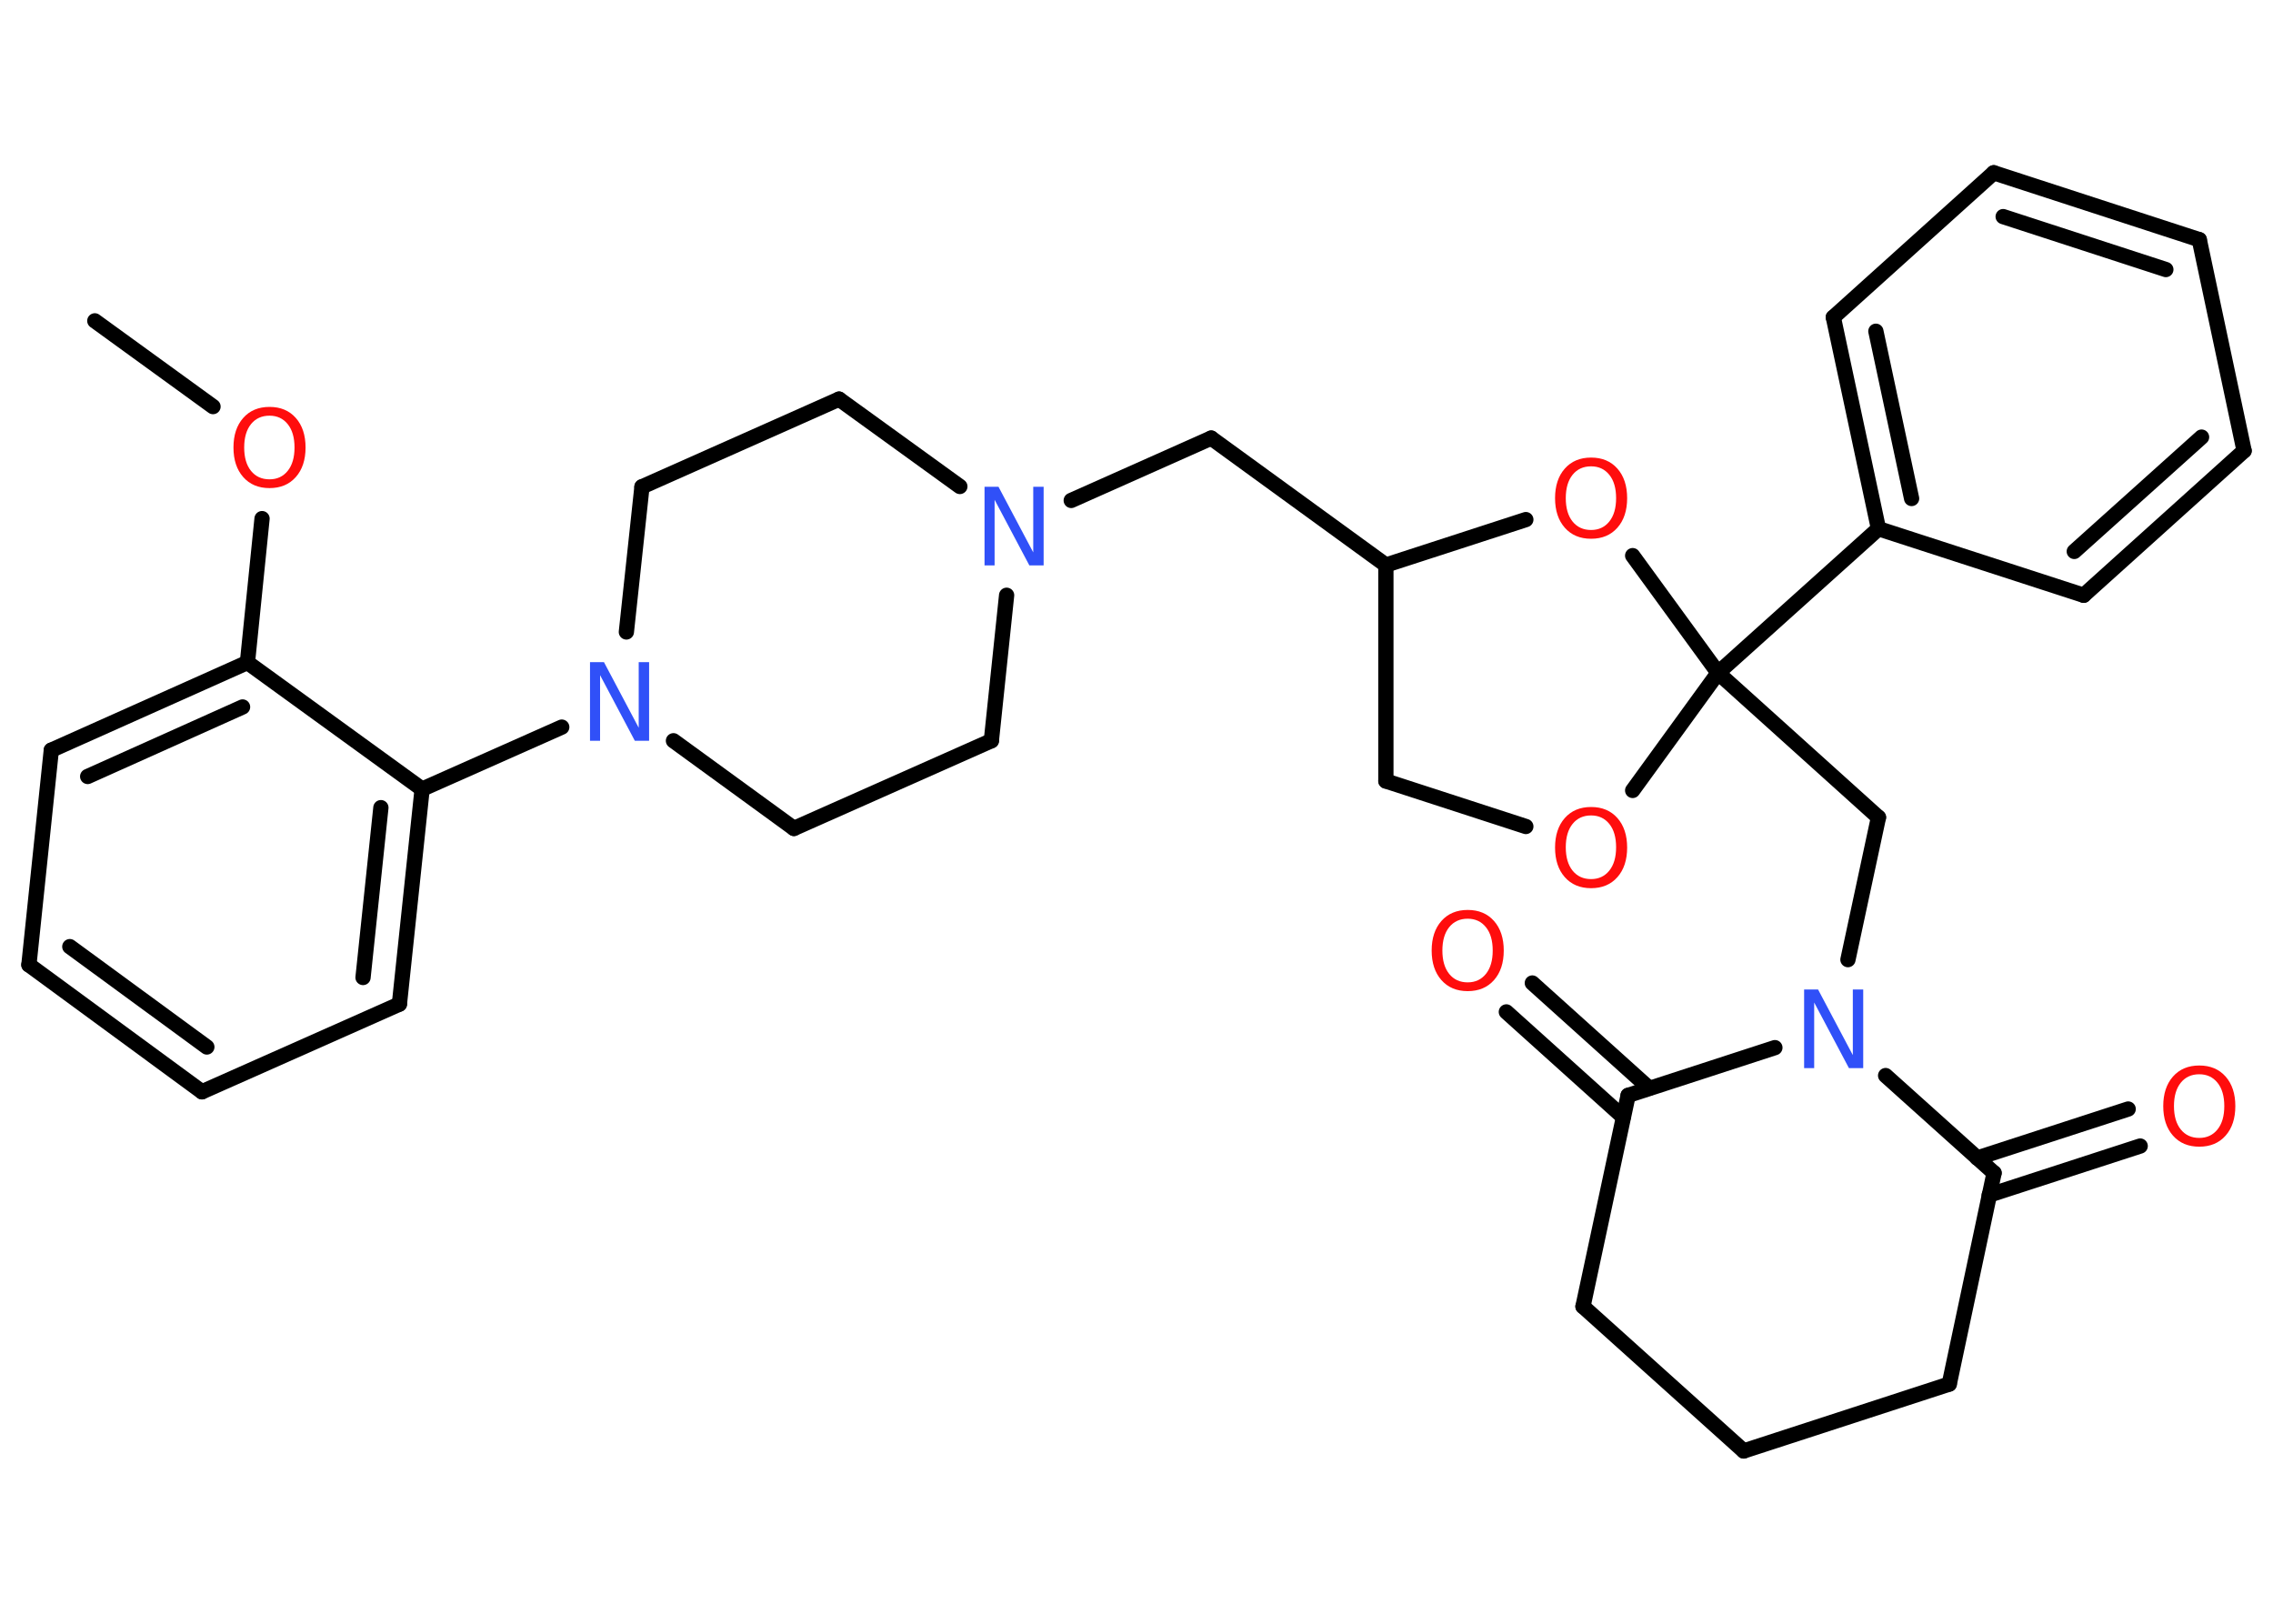 <?xml version='1.0' encoding='UTF-8'?>
<!DOCTYPE svg PUBLIC "-//W3C//DTD SVG 1.1//EN" "http://www.w3.org/Graphics/SVG/1.1/DTD/svg11.dtd">
<svg version='1.2' xmlns='http://www.w3.org/2000/svg' xmlns:xlink='http://www.w3.org/1999/xlink' width='70.0mm' height='50.0mm' viewBox='0 0 70.0 50.0'>
  <desc>Generated by the Chemistry Development Kit (http://github.com/cdk)</desc>
  <g stroke-linecap='round' stroke-linejoin='round' stroke='#000000' stroke-width='.47' fill='#FF0D0D'>
    <rect x='.0' y='.0' width='70.0' height='50.0' fill='#FFFFFF' stroke='none'/>
    <g id='mol1' class='mol'>
      <line id='mol1bnd1' class='bond' x1='2.92' y1='9.88' x2='6.56' y2='12.52'/>
      <line id='mol1bnd2' class='bond' x1='8.07' y1='15.97' x2='7.62' y2='20.4'/>
      <g id='mol1bnd3' class='bond'>
        <line x1='7.62' y1='20.4' x2='1.58' y2='23.1'/>
        <line x1='7.47' y1='21.77' x2='2.7' y2='23.91'/>
      </g>
      <line id='mol1bnd4' class='bond' x1='1.58' y1='23.1' x2='.89' y2='29.71'/>
      <g id='mol1bnd5' class='bond'>
        <line x1='.89' y1='29.71' x2='6.22' y2='33.62'/>
        <line x1='2.15' y1='29.15' x2='6.37' y2='32.24'/>
      </g>
      <line id='mol1bnd6' class='bond' x1='6.22' y1='33.62' x2='12.3' y2='30.92'/>
      <g id='mol1bnd7' class='bond'>
        <line x1='12.3' y1='30.92' x2='13.0' y2='24.3'/>
        <line x1='11.18' y1='30.1' x2='11.73' y2='24.87'/>
      </g>
      <line id='mol1bnd8' class='bond' x1='7.62' y1='20.4' x2='13.0' y2='24.3'/>
      <line id='mol1bnd9' class='bond' x1='13.0' y1='24.3' x2='17.3' y2='22.39'/>
      <line id='mol1bnd10' class='bond' x1='20.74' y1='22.81' x2='24.45' y2='25.51'/>
      <line id='mol1bnd11' class='bond' x1='24.45' y1='25.51' x2='30.53' y2='22.81'/>
      <line id='mol1bnd12' class='bond' x1='30.53' y1='22.81' x2='31.0' y2='18.33'/>
      <line id='mol1bnd13' class='bond' x1='32.99' y1='15.41' x2='37.3' y2='13.49'/>
      <line id='mol1bnd14' class='bond' x1='37.3' y1='13.49' x2='42.68' y2='17.4'/>
      <line id='mol1bnd15' class='bond' x1='42.68' y1='17.4' x2='42.68' y2='24.05'/>
      <line id='mol1bnd16' class='bond' x1='42.68' y1='24.05' x2='46.99' y2='25.45'/>
      <line id='mol1bnd17' class='bond' x1='50.28' y1='24.34' x2='52.91' y2='20.72'/>
      <line id='mol1bnd18' class='bond' x1='52.91' y1='20.72' x2='57.85' y2='25.17'/>
      <line id='mol1bnd19' class='bond' x1='57.85' y1='25.17' x2='56.91' y2='29.55'/>
      <line id='mol1bnd20' class='bond' x1='54.66' y1='32.26' x2='50.14' y2='33.73'/>
      <g id='mol1bnd21' class='bond'>
        <line x1='49.99' y1='34.4' x2='46.39' y2='31.16'/>
        <line x1='50.79' y1='33.51' x2='47.19' y2='30.27'/>
      </g>
      <line id='mol1bnd22' class='bond' x1='50.14' y1='33.73' x2='48.75' y2='40.23'/>
      <line id='mol1bnd23' class='bond' x1='48.75' y1='40.23' x2='53.7' y2='44.68'/>
      <line id='mol1bnd24' class='bond' x1='53.7' y1='44.68' x2='60.03' y2='42.62'/>
      <line id='mol1bnd25' class='bond' x1='60.03' y1='42.62' x2='61.41' y2='36.12'/>
      <line id='mol1bnd26' class='bond' x1='58.07' y1='33.12' x2='61.41' y2='36.12'/>
      <g id='mol1bnd27' class='bond'>
        <line x1='60.89' y1='35.66' x2='65.54' y2='34.15'/>
        <line x1='61.26' y1='36.8' x2='65.91' y2='35.29'/>
      </g>
      <line id='mol1bnd28' class='bond' x1='52.91' y1='20.72' x2='57.85' y2='16.28'/>
      <g id='mol1bnd29' class='bond'>
        <line x1='56.46' y1='9.77' x2='57.85' y2='16.28'/>
        <line x1='57.77' y1='10.2' x2='58.87' y2='15.35'/>
      </g>
      <line id='mol1bnd30' class='bond' x1='56.46' y1='9.77' x2='61.4' y2='5.32'/>
      <g id='mol1bnd31' class='bond'>
        <line x1='67.73' y1='7.38' x2='61.4' y2='5.32'/>
        <line x1='66.7' y1='8.3' x2='61.69' y2='6.67'/>
      </g>
      <line id='mol1bnd32' class='bond' x1='67.73' y1='7.38' x2='69.11' y2='13.88'/>
      <g id='mol1bnd33' class='bond'>
        <line x1='64.17' y1='18.33' x2='69.11' y2='13.88'/>
        <line x1='63.88' y1='16.98' x2='67.8' y2='13.46'/>
      </g>
      <line id='mol1bnd34' class='bond' x1='57.85' y1='16.28' x2='64.17' y2='18.33'/>
      <line id='mol1bnd35' class='bond' x1='52.91' y1='20.72' x2='50.28' y2='17.11'/>
      <line id='mol1bnd36' class='bond' x1='42.68' y1='17.4' x2='46.99' y2='16.0'/>
      <line id='mol1bnd37' class='bond' x1='29.56' y1='14.98' x2='25.84' y2='12.29'/>
      <line id='mol1bnd38' class='bond' x1='25.84' y1='12.29' x2='19.77' y2='14.99'/>
      <line id='mol1bnd39' class='bond' x1='19.29' y1='19.46' x2='19.77' y2='14.99'/>
      <path id='mol1atm2' class='atom' d='M8.3 12.8q-.36 .0 -.57 .26q-.21 .26 -.21 .72q.0 .46 .21 .72q.21 .26 .57 .26q.35 .0 .56 -.26q.21 -.26 .21 -.72q.0 -.46 -.21 -.72q-.21 -.26 -.56 -.26zM8.3 12.53q.51 .0 .81 .34q.3 .34 .3 .91q.0 .57 -.3 .91q-.3 .34 -.81 .34q-.51 .0 -.81 -.34q-.3 -.34 -.3 -.91q.0 -.57 .3 -.91q.3 -.34 .81 -.34z' stroke='none'/>
      <path id='mol1atm9' class='atom' d='M18.16 20.39h.44l1.07 2.02v-2.02h.32v2.42h-.44l-1.07 -2.02v2.02h-.31v-2.42z' stroke='none' fill='#3050F8'/>
      <path id='mol1atm12' class='atom' d='M30.31 14.99h.44l1.07 2.02v-2.02h.32v2.42h-.44l-1.07 -2.02v2.02h-.31v-2.42z' stroke='none' fill='#3050F8'/>
      <path id='mol1atm16' class='atom' d='M49.0 25.11q-.36 .0 -.57 .26q-.21 .26 -.21 .72q.0 .46 .21 .72q.21 .26 .57 .26q.35 .0 .56 -.26q.21 -.26 .21 -.72q.0 -.46 -.21 -.72q-.21 -.26 -.56 -.26zM49.0 24.85q.51 .0 .81 .34q.3 .34 .3 .91q.0 .57 -.3 .91q-.3 .34 -.81 .34q-.51 .0 -.81 -.34q-.3 -.34 -.3 -.91q.0 -.57 .3 -.91q.3 -.34 .81 -.34z' stroke='none'/>
      <path id='mol1atm19' class='atom' d='M55.55 30.47h.44l1.07 2.02v-2.02h.32v2.42h-.44l-1.07 -2.02v2.02h-.31v-2.42z' stroke='none' fill='#3050F8'/>
      <path id='mol1atm21' class='atom' d='M45.2 28.29q-.36 .0 -.57 .26q-.21 .26 -.21 .72q.0 .46 .21 .72q.21 .26 .57 .26q.35 .0 .56 -.26q.21 -.26 .21 -.72q.0 -.46 -.21 -.72q-.21 -.26 -.56 -.26zM45.2 28.02q.51 .0 .81 .34q.3 .34 .3 .91q.0 .57 -.3 .91q-.3 .34 -.81 .34q-.51 .0 -.81 -.34q-.3 -.34 -.3 -.91q.0 -.57 .3 -.91q.3 -.34 .81 -.34z' stroke='none'/>
      <path id='mol1atm26' class='atom' d='M67.73 33.08q-.36 .0 -.57 .26q-.21 .26 -.21 .72q.0 .46 .21 .72q.21 .26 .57 .26q.35 .0 .56 -.26q.21 -.26 .21 -.72q.0 -.46 -.21 -.72q-.21 -.26 -.56 -.26zM67.73 32.81q.51 .0 .81 .34q.3 .34 .3 .91q.0 .57 -.3 .91q-.3 .34 -.81 .34q-.51 .0 -.81 -.34q-.3 -.34 -.3 -.91q.0 -.57 .3 -.91q.3 -.34 .81 -.34z' stroke='none'/>
      <path id='mol1atm33' class='atom' d='M49.0 14.36q-.36 .0 -.57 .26q-.21 .26 -.21 .72q.0 .46 .21 .72q.21 .26 .57 .26q.35 .0 .56 -.26q.21 -.26 .21 -.72q.0 -.46 -.21 -.72q-.21 -.26 -.56 -.26zM49.0 14.09q.51 .0 .81 .34q.3 .34 .3 .91q.0 .57 -.3 .91q-.3 .34 -.81 .34q-.51 .0 -.81 -.34q-.3 -.34 -.3 -.91q.0 -.57 .3 -.91q.3 -.34 .81 -.34z' stroke='none'/>
    </g>
  </g>
</svg>
